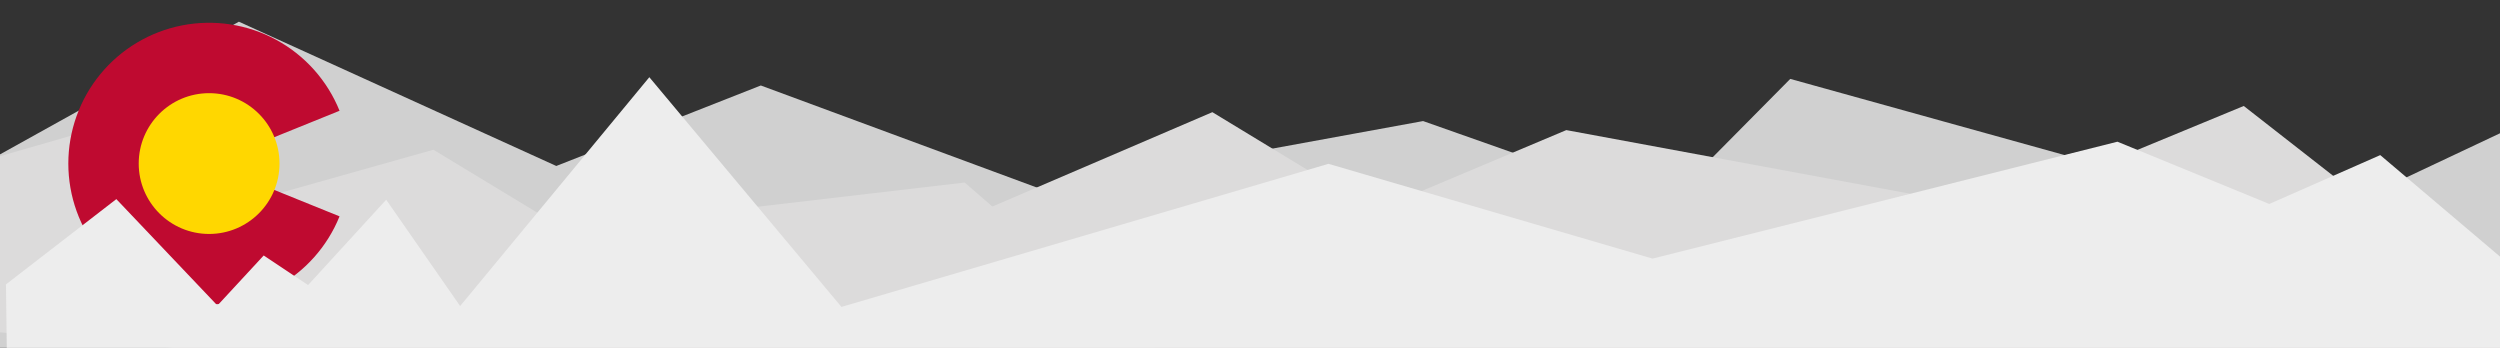 <svg width="2415" height="336" viewBox="0 0 2415 336" fill="none" xmlns="http://www.w3.org/2000/svg">
<rect x="0" y="0" width="2415" height="336" fill="#333333" stroke="none"/>
<g clip-path="url(#clip0)">
<path d="M230.768 20.967L-29.87 165.719L-24.498 409.788L2449.03 401.79L2459 108L2231 215.5L1729.39 76.221L1607.71 199.102L1374.7 116.945L1008.8 183.819L734.949 82.579L537.375 160.336L230.768 20.967Z" fill="#D0D0D0"/>
<path d="M152.437 106.91L-31.756 160.07L-42.689 317.237L1224.37 430.064L931.874 176.316L545.497 221.481L418.65 144.628L268.902 186.842L152.437 106.91Z" fill="#DCDBDB"/>
<path d="M328 209C316.168 238.258 294.531 262.489 266.798 277.54C239.064 292.59 206.961 297.524 175.99 291.496C145.019 285.467 117.108 268.851 97.041 244.495C76.974 220.14 66 189.561 66 158C66 126.439 76.974 95.86 97.041 71.505C117.108 47.149 145.019 30.533 175.99 24.504C206.961 18.476 239.064 23.41 266.798 38.46C294.531 53.511 316.168 77.742 328 107L201.961 158L328 209Z" fill="#BF0A30"/>
<path d="M202 226C239.555 226 270 195.555 270 158C270 120.445 239.555 90 202 90C164.445 90 134 120.445 134 158C134 195.555 164.445 226 202 226Z" fill="#FFD700"/>
<path d="M1171.14 108.352L943.699 205.912L947.915 424.572L2567.54 414.842L2167.46 102.367L1926.02 202.096L1513.04 125.675L1328.02 203.603L1171.14 108.352Z" fill="#DCDBDB"/>
<path d="M112.377 192.343L5.764 274.713L7.042 374.417L2421.13 379.866L2419.49 251.675L2299.31 149.823L2192.12 197.038L2045.43 136.886L1596.38 249.817L1283.3 158.255L812.842 296.475L627.247 74.576L444.495 295.643L373.053 192.932L297.609 275.371L254.742 246.788L210.028 295.114L112.377 192.343Z" fill="#EDEDED"/>
</g>
<defs>
<clipPath id="clip0">
<rect width="2415" height="336" fill="white"/>
</clipPath>
</defs>
</svg>
